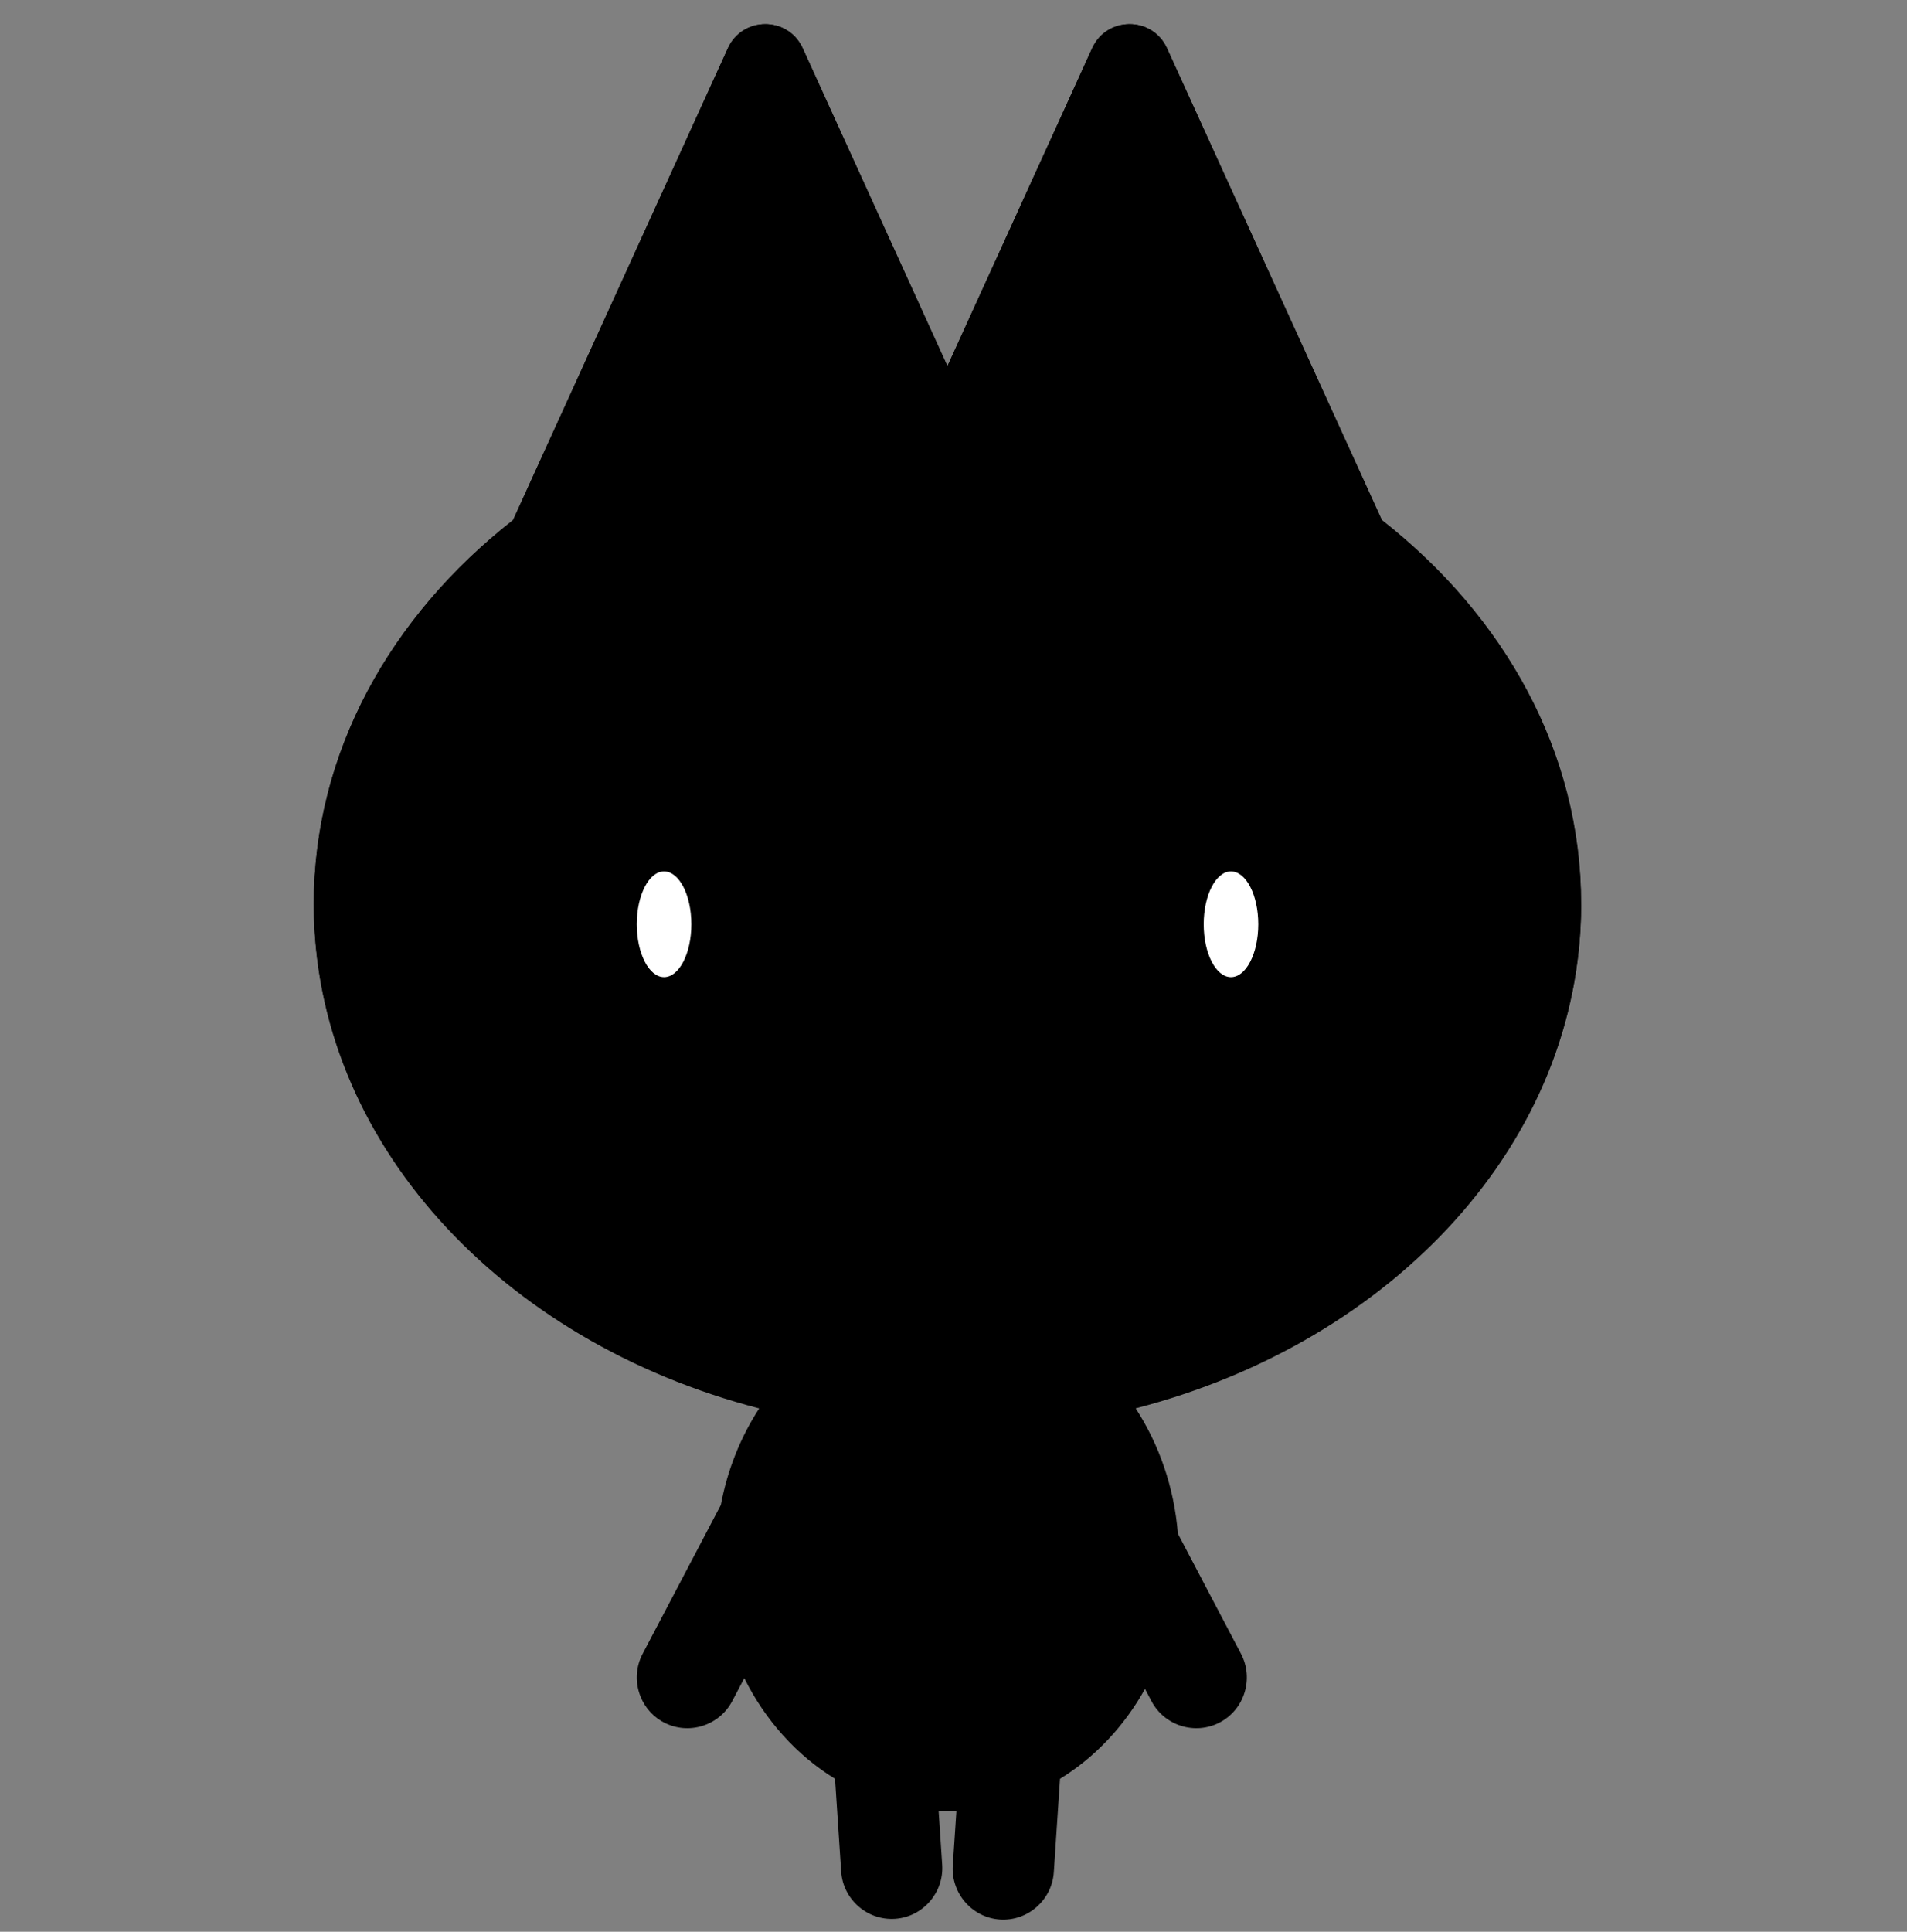 <svg width="158" height="160" viewBox="0 0 158 160" fill="none" xmlns="http://www.w3.org/2000/svg">
<rect x="0" y="0" width="158" height="160" fill="#808080" stroke="none"/>
<path d="M130.987 74.922C130.987 62.389 124.646 51.087 114.487 43.121L96.682 3.995C95.472 1.335 91.698 1.335 90.487 3.995L78.493 30.351L66.5 3.995C65.289 1.335 61.516 1.335 60.305 3.995L42.5 43.121C32.341 51.091 26 62.389 26 74.922C26 94.535 41.522 111.126 62.903 116.656C61.373 119.009 60.27 121.721 59.723 124.652L53.24 136.986C52.167 139.033 52.955 141.584 54.998 142.663C57.039 143.738 59.586 142.948 60.663 140.902L61.666 138.994C63.402 142.495 66.017 145.392 69.184 147.335L69.692 155.015C69.843 157.32 71.85 159.082 74.155 158.931C76.456 158.779 78.213 156.768 78.063 154.458L77.766 149.977C78.011 149.985 78.257 149.998 78.502 149.998C78.748 149.998 78.998 149.99 79.243 149.977L78.942 154.518C78.791 156.824 80.549 158.836 82.849 158.991C85.15 159.142 87.157 157.381 87.312 155.075L87.825 147.335C90.716 145.56 93.145 142.987 94.868 139.887L95.403 140.902C96.48 142.948 99.026 143.738 101.068 142.663C103.11 141.588 103.898 139.033 102.825 136.986L97.591 127.026C97.281 123.175 96.027 119.627 94.093 116.652C115.474 111.126 131 94.531 131 74.918L130.987 74.922Z" fill="currentColor"/>
<path d="M114.498 43.071L96.691 3.992C95.48 1.336 91.706 1.336 90.495 3.992L78.526 30.26L78.5 30.316L78.474 30.26L66.505 3.992C65.294 1.336 61.52 1.336 60.309 3.992L42.502 43.071C32.342 51.031 26 62.315 26 74.833C26 80.913 27.499 86.704 30.201 91.96C34.311 94.564 38.801 96 43.501 96C60.96 96 75.48 76.243 78.5 50.181C81.52 76.243 96.04 96 113.499 96C118.204 96 122.689 94.564 126.799 91.96C129.501 86.699 131 80.913 131 74.833C131 62.315 124.658 51.027 114.498 43.071Z" fill="currentColor"/>
<path d="M94.461 97.142C92.755 99.609 89.989 102.101 86.857 102.101C83.725 102.101 80.959 99.609 79.253 97.142H77.752C76.046 99.609 73.279 102.101 70.148 102.101C67.016 102.101 64.249 99.609 62.543 97.142H61.097C62.193 101.305 65.83 104.367 70.148 104.367C73.404 104.367 76.271 102.621 77.952 99.974C78.207 99.574 78.798 99.574 79.053 99.974C80.734 102.621 83.6 104.367 86.857 104.367C91.175 104.367 94.807 101.31 95.907 97.142H94.461Z" fill="black"/>
<path d="M55.019 87.274C59.752 87.274 63.589 82.54 63.589 76.701C63.589 70.861 59.752 66.127 55.019 66.127C50.286 66.127 46.449 70.861 46.449 76.701C46.449 82.54 50.286 87.274 55.019 87.274Z" fill="black"/>
<path d="M55.019 80.934C56.268 80.934 57.28 78.974 57.28 76.555C57.28 74.137 56.268 72.177 55.019 72.177C53.77 72.177 52.758 74.137 52.758 76.555C52.758 78.974 53.77 80.934 55.019 80.934Z" fill="white"/>
<path d="M101.991 87.274C106.724 87.274 110.561 82.54 110.561 76.701C110.561 70.861 106.724 66.127 101.991 66.127C97.258 66.127 93.421 70.861 93.421 76.701C93.421 82.54 97.258 87.274 101.991 87.274Z" fill="black"/>
<path d="M101.991 80.934C103.24 80.934 104.252 78.974 104.252 76.555C104.252 74.137 103.24 72.177 101.991 72.177C100.742 72.177 99.73 74.137 99.73 76.555C99.73 78.974 100.742 80.934 101.991 80.934Z" fill="white"/>
</svg>
